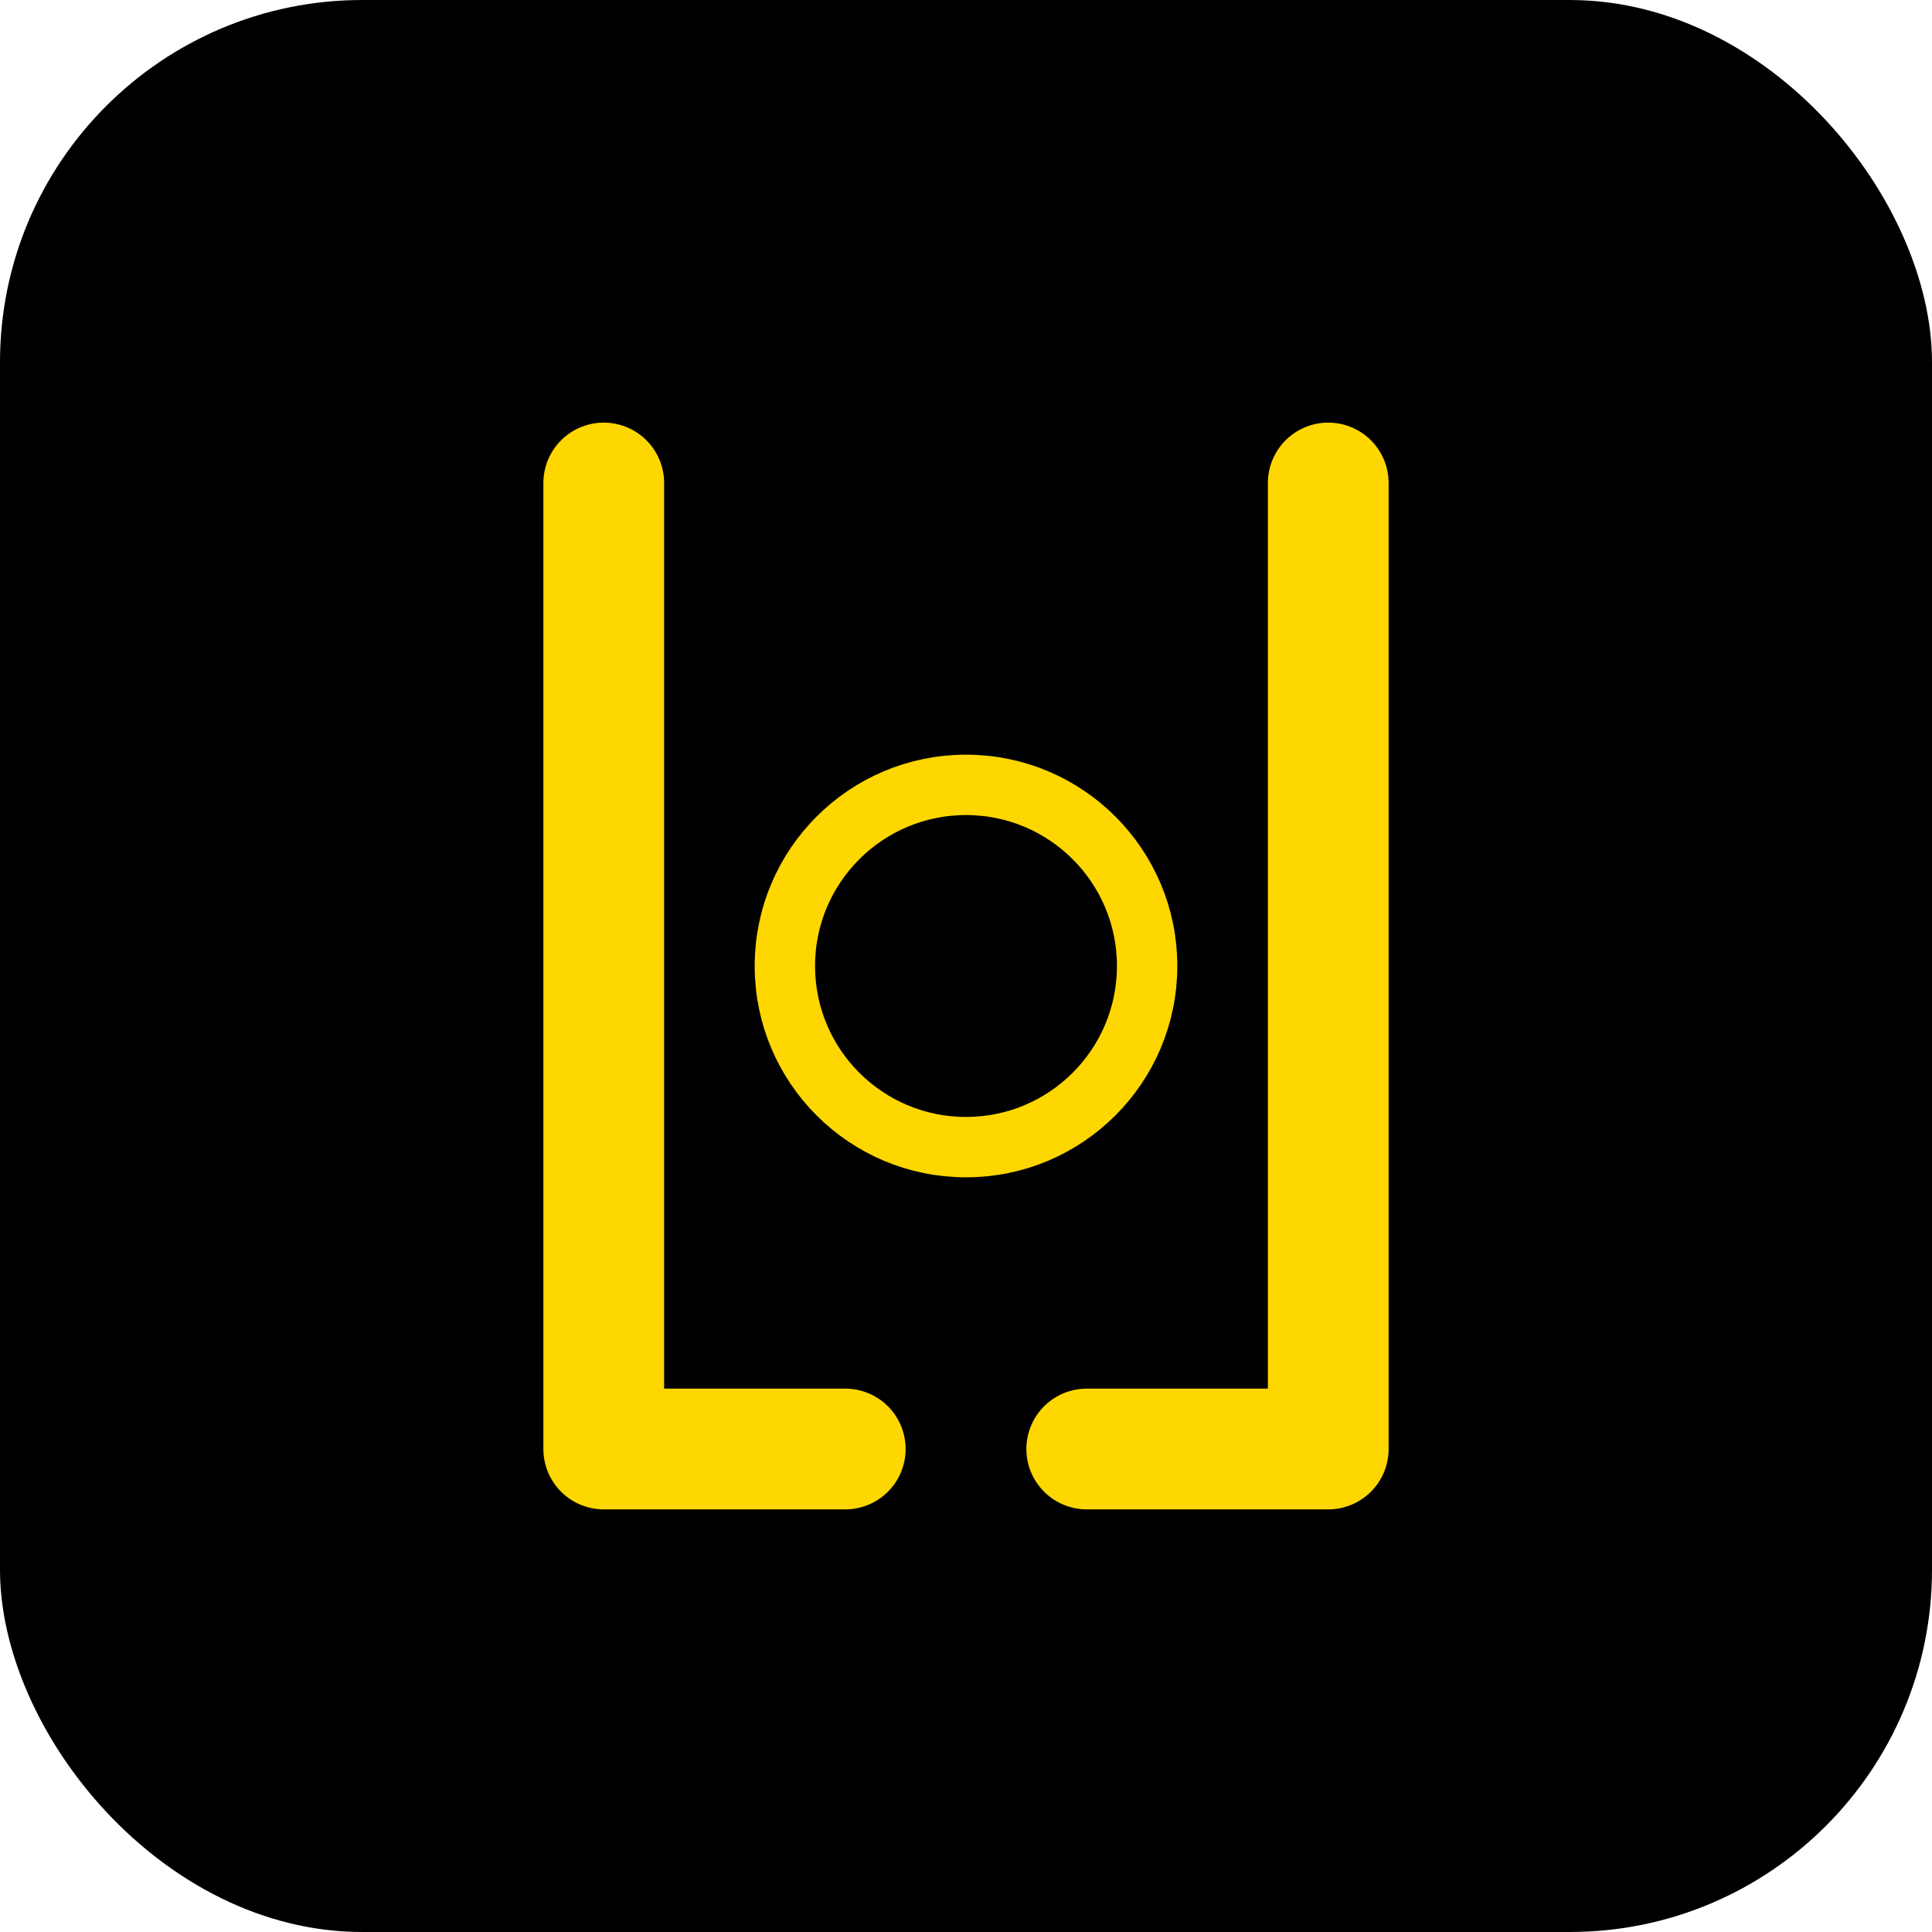 <svg width="64" height="64" viewBox="0 0 64 64" xmlns="http://www.w3.org/2000/svg" fill="none">
  <rect width="64" height="64" rx="12" fill="black"/>
  <path d="M20 16v32h8M44 16v32h-8" stroke="gold" stroke-width="4" stroke-linecap="round" stroke-linejoin="round"/>
  <circle cx="32" cy="32" r="6" stroke="gold" stroke-width="2"/>
</svg>
